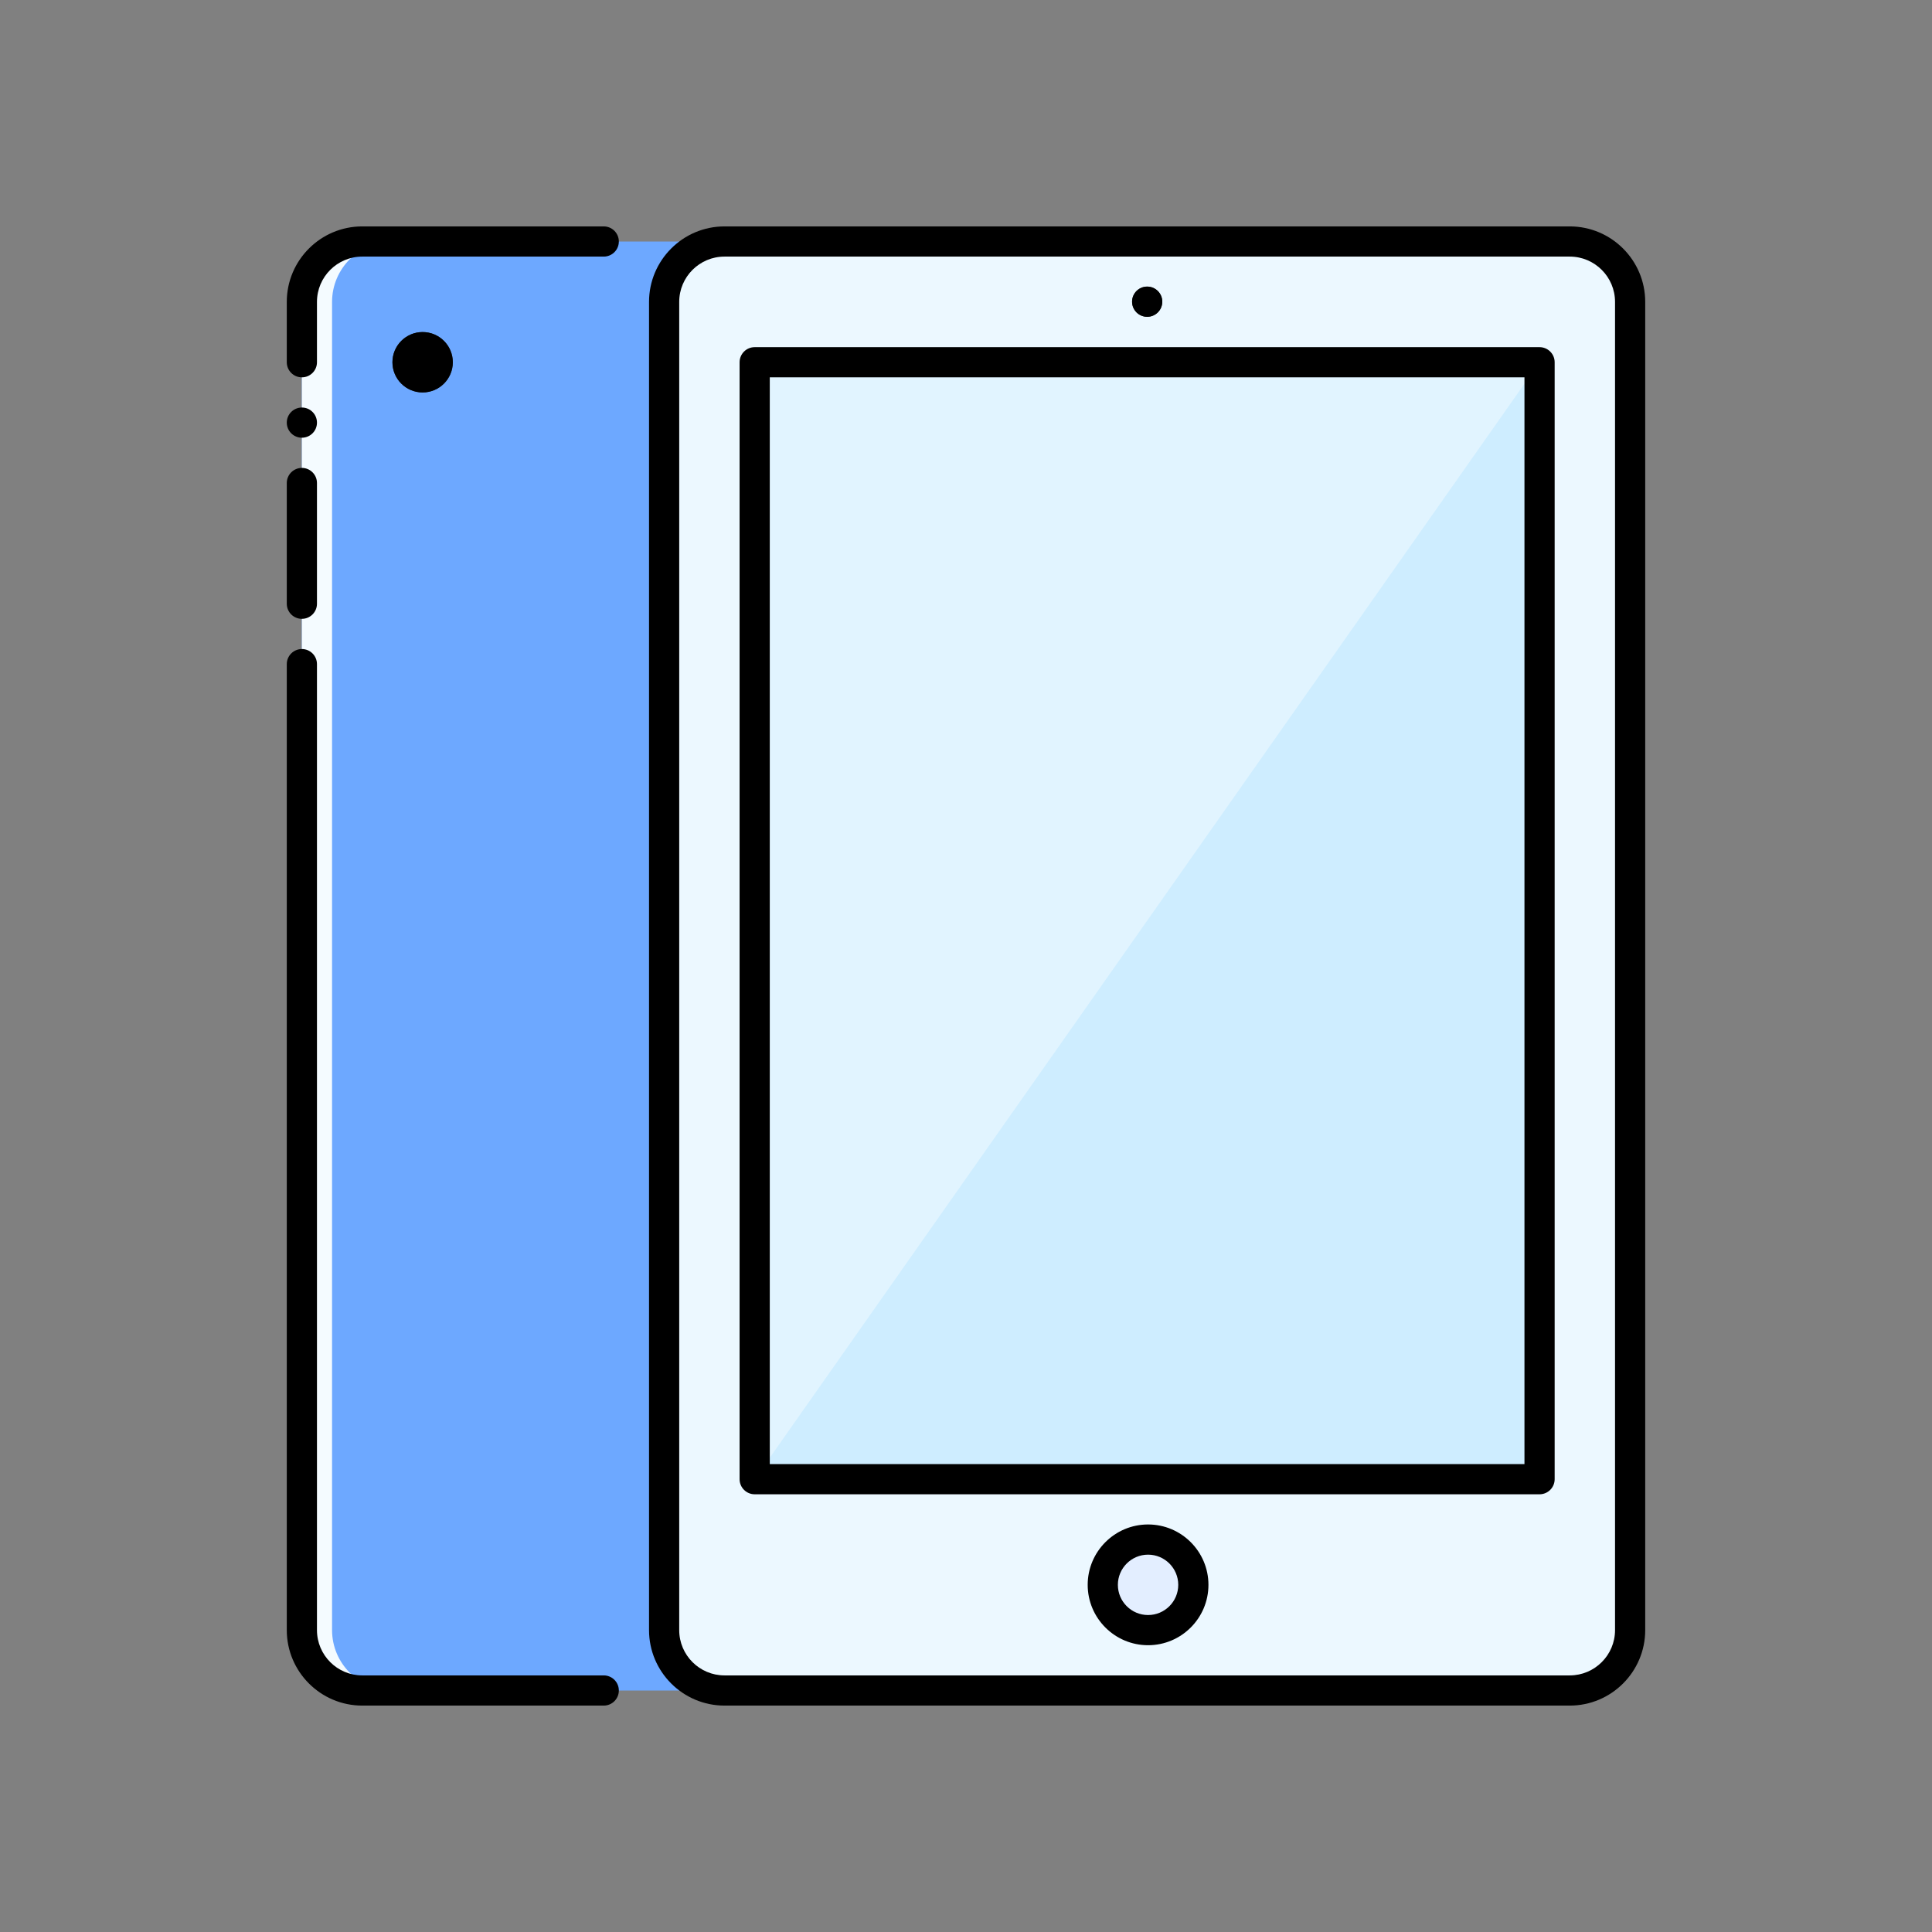 <svg width="166" height="166" viewBox="0 0 166 166" fill="none" xmlns="http://www.w3.org/2000/svg">
<rect x="0" y="0" width="166" height="166" fill="#808080" stroke="none"/>
<path d="M103.75 145.25H31.125C28.259 145.25 25.938 142.929 25.938 140.062V25.938C25.938 23.071 28.259 20.75 31.125 20.75H103.75C106.616 20.75 108.938 23.071 108.938 25.938V140.062C108.938 142.929 106.616 145.25 103.75 145.25Z" fill="#6DA8FF"/>
<path d="M33.719 145.25H31.125C28.272 145.25 25.938 142.916 25.938 140.062V25.938C25.938 23.084 28.272 20.75 31.125 20.75H33.719C30.866 20.75 28.531 23.084 28.531 25.938V140.062C28.531 142.916 30.866 145.25 33.719 145.25Z" fill="#F4FBFF"/>
<path d="M134.875 145.25H62.25C59.384 145.25 57.062 142.929 57.062 140.062V25.938C57.062 23.071 59.384 20.75 62.25 20.75H134.875C137.741 20.75 140.062 23.071 140.062 25.938V140.062C140.062 142.929 137.741 145.25 134.875 145.25Z" fill="#ECF8FF"/>
<path d="M98.567 27.219C99.284 27.219 99.864 26.638 99.864 25.922C99.864 25.206 99.284 24.625 98.567 24.625C97.851 24.625 97.27 25.206 97.27 25.922C97.27 26.638 97.851 27.219 98.567 27.219Z" fill="#2A2D2C"/>
<path d="M64.844 31.125H132.281V127.094H64.844V31.125Z" fill="#CEEDFF"/>
<path d="M98.643 140.062C100.792 140.062 102.534 138.321 102.534 136.172C102.534 134.023 100.792 132.281 98.643 132.281C96.494 132.281 94.752 134.023 94.752 136.172C94.752 138.321 96.494 140.062 98.643 140.062Z" fill="#E3EEFF"/>
<path d="M36.312 33.719C37.745 33.719 38.906 32.557 38.906 31.125C38.906 29.692 37.745 28.531 36.312 28.531C34.88 28.531 33.719 29.692 33.719 31.125C33.719 32.557 34.88 33.719 36.312 33.719Z" fill="#2A2D2C"/>
<path d="M64.844 127.094L132.281 31.125H64.844V127.094Z" fill="#E1F4FF"/>
<path d="M55.766 25.938V140.062C55.766 143.639 58.676 146.547 62.25 146.547H134.875C138.449 146.547 141.359 143.639 141.359 140.062V25.938C141.359 22.361 138.449 19.453 134.875 19.453H62.25C58.676 19.453 55.766 22.361 55.766 25.938ZM138.766 25.938V140.062C138.766 142.208 137.02 143.953 134.875 143.953H62.25C60.105 143.953 58.359 142.208 58.359 140.062V25.938C58.359 23.793 60.105 22.047 62.25 22.047H134.875C137.02 22.047 138.766 23.793 138.766 25.938Z" fill="black"/>
<path d="M51.875 19.453H31.125C27.551 19.453 24.641 22.361 24.641 25.938V31.125C24.641 31.841 25.222 32.422 25.938 32.422C26.653 32.422 27.234 31.841 27.234 31.125V25.938C27.234 23.793 28.98 22.047 31.125 22.047H51.875C52.591 22.047 53.172 21.466 53.172 20.75C53.172 20.034 52.591 19.453 51.875 19.453Z" fill="black"/>
<path d="M24.641 140.062C24.641 143.639 27.551 146.547 31.125 146.547H51.875C52.591 146.547 53.172 145.966 53.172 145.25C53.172 144.534 52.591 143.953 51.875 143.953H31.125C28.98 143.953 27.234 142.208 27.234 140.062V57.062C27.234 56.347 26.653 55.766 25.938 55.766C25.222 55.766 24.641 56.347 24.641 57.062V140.062Z" fill="black"/>
<path d="M98.567 27.219C99.284 27.219 99.864 26.638 99.864 25.922C99.864 25.206 99.284 24.625 98.567 24.625C97.851 24.625 97.27 25.206 97.27 25.922C97.27 26.638 97.851 27.219 98.567 27.219Z" fill="black"/>
<path d="M64.844 128.391H132.281C132.997 128.391 133.578 127.81 133.578 127.094V31.125C133.578 30.409 132.997 29.828 132.281 29.828H64.844C64.128 29.828 63.547 30.409 63.547 31.125V127.094C63.547 127.81 64.128 128.391 64.844 128.391ZM66.141 32.422H130.984V125.797H66.141V32.422Z" fill="black"/>
<path d="M98.643 130.984C95.782 130.984 93.456 133.311 93.456 136.172C93.456 139.033 95.782 141.359 98.643 141.359C101.504 141.359 103.831 139.033 103.831 136.172C103.831 133.311 101.504 130.984 98.643 130.984ZM98.643 138.766C97.214 138.766 96.049 137.604 96.049 136.172C96.049 134.74 97.214 133.578 98.643 133.578C100.072 133.578 101.237 134.74 101.237 136.172C101.237 137.604 100.075 138.766 98.643 138.766Z" fill="black"/>
<path d="M36.312 33.719C37.745 33.719 38.906 32.557 38.906 31.125C38.906 29.692 37.745 28.531 36.312 28.531C34.88 28.531 33.719 29.692 33.719 31.125C33.719 32.557 34.88 33.719 36.312 33.719Z" fill="black"/>
<path d="M24.641 51.875C24.641 52.591 25.222 53.172 25.938 53.172C26.653 53.172 27.234 52.591 27.234 51.875V41.5C27.234 40.784 26.653 40.203 25.938 40.203C25.222 40.203 24.641 40.784 24.641 41.5V51.875Z" fill="black"/>
<path d="M25.938 37.609C26.654 37.609 27.234 37.029 27.234 36.312C27.234 35.596 26.654 35.016 25.938 35.016C25.221 35.016 24.641 35.596 24.641 36.312C24.641 37.029 25.221 37.609 25.938 37.609Z" fill="black"/>
</svg>
